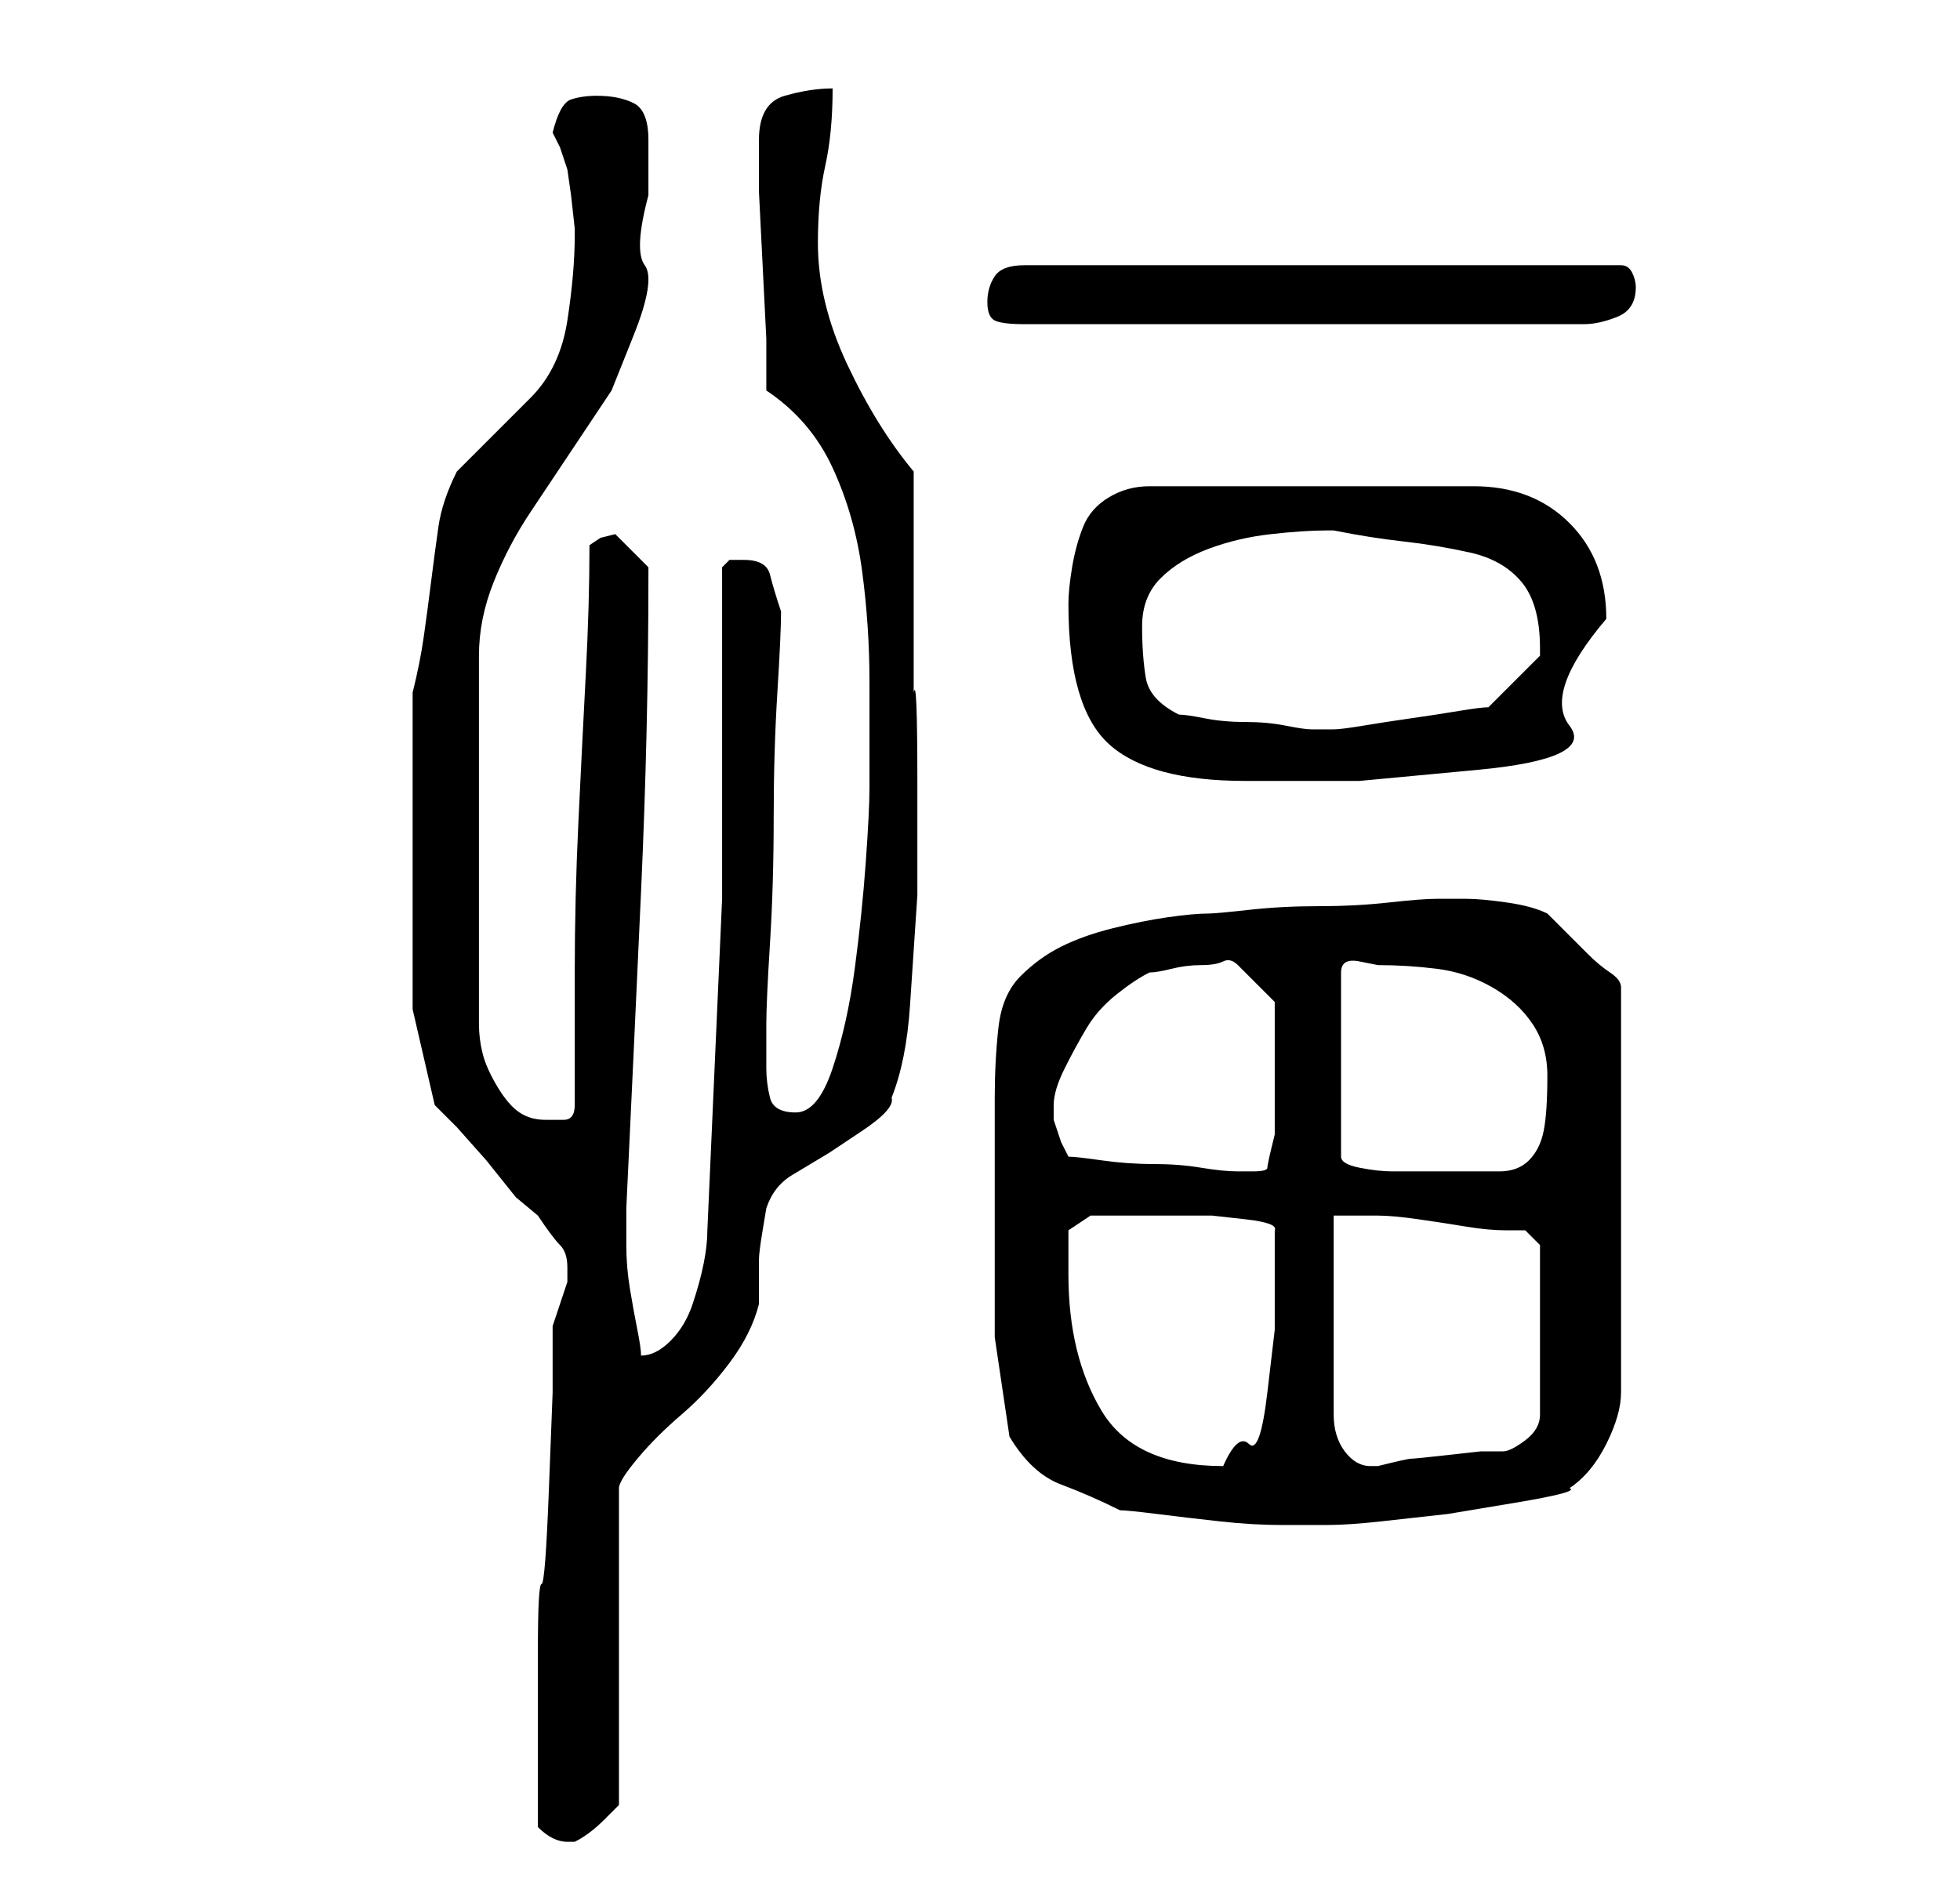 <?xml version="1.0" standalone="no"?>
<!DOCTYPE svg PUBLIC "-//W3C//DTD SVG 1.1//EN" "http://www.w3.org/Graphics/SVG/1.1/DTD/svg11.dtd" >
<svg xmlns="http://www.w3.org/2000/svg" xmlns:xlink="http://www.w3.org/1999/xlink" version="1.1" viewBox="-10 0 266 256">
   <path fill="currentColor"
d="M63 248q1 1 2 1.5t2 0.5h1v0q2 -1 4 -3l2 -2v-43q0 -1 2.5 -4t6 -6t6.5 -7t4 -8v-1v-2v-2v-1q0 -1 0.5 -4l0.5 -3q1 -3 3.5 -4.5l5 -3t4.5 -3t4 -4.5q2 -5 2.5 -12.5l1 -15t0 -15t-0.5 -12.5v-30q-5 -6 -9 -14.5t-4 -16.5q0 -6 1 -10.5t1 -10.5q-3 0 -6.5 1t-3.5 6v0v7
t0.5 10t0.5 10v7q6 4 9 10.5t4 14t1 15v14.5q0 3 -0.5 10t-1.5 14.5t-3 13.5t-5 6t-3.5 -2t-0.5 -4v-6q0 -3 0.5 -11t0.5 -17t0.5 -17t0.5 -11q-1 -3 -1.5 -5t-3.5 -2h-2t-1 1v45t-2 45q0 2 -0.5 4.5t-1.5 5.5t-3 5t-4 2v0v0q0 -1 -0.5 -3.5t-1 -5.5t-0.5 -6v-4v0v-1
q1 -21 2 -43t1 -43v-1l-2.5 -2.5l-2 -2t-2 0.5l-1.5 1q0 8 -0.5 17.5t-1 20t-0.5 20.5v18q0 2 -1.5 2h-2.5q-2 0 -3.5 -1t-3 -3.5t-2 -4.5t-0.5 -4v-50q0 -5 2 -10t5 -9.5l6 -9l5 -7.5t3 -7.5t1.5 -9.5t0.5 -9.5v-7.5q0 -4 -2 -5t-5 -1q-2 0 -3.5 0.5t-2.5 4.5l1 2t1 3
l0.5 3.5t0.5 4.5v1q0 5 -1 11.5t-5 10.5l-2 2l-3 3l-3.5 3.5l-1.5 1.5q-2 4 -2.5 7.5t-1 7.5t-1 7.5t-1.5 7.5v43l3 13l3 3t4 4.5l4 5t3 2.5q2 3 3 4t1 3v1v1l-1 3l-1 3v9t-0.5 13t-1 13t-0.5 9v12v12zM142 205q1 0 5 0.5t8.5 1t8.5 0.5h5h1q3 0 7.5 -0.5l9 -1t9 -1.5
t7.5 -2q3 -2 5 -6t2 -7v-55q0 -1 -1.5 -2t-3 -2.5l-3 -3l-2.5 -2.5q-2 -1 -5.5 -1.5t-5.5 -0.5h-4q-2 0 -6.5 0.5t-9.5 0.5t-9.5 0.5t-5.5 0.5q-2 0 -5.5 0.5t-7.5 1.5t-7 2.5t-5.5 4t-3 7t-0.5 9.5v10.5v8.5v13.5t2 13.5q3 5 7 6.5t8 3.5zM135 173v-3.5v-2.5l3 -2h1h2.5
h2.5h2h3.5h5t4.5 0.5t4 1.5v7v6.5t-1 8.5t-2.5 7t-3.5 3q-12 0 -16.5 -7.5t-4.5 -18.5zM171 165h3.5h2.5q2 0 5.5 0.5t6.5 1t5.5 0.5h2.5l2 2v23q0 2 -2 3.5t-3 1.5h-3t-4.5 0.5t-5 0.5t-4.5 1h-1q-2 0 -3.5 -2t-1.5 -5v-27zM135 157l-1 -2t-1 -3v-2q0 -2 1.5 -5t3 -5.5
t4 -4.5t4.5 -3q1 0 3 -0.5t4 -0.5t3 -0.5t2 0.5l5 5v2.5v4.5v3v3.5v2.5v2q-1 4 -1 4.5t-2 0.5h-2q-2 0 -5 -0.5t-6.5 -0.5t-7 -0.5t-4.5 -0.5zM177 131q4 0 8 0.5t7.5 2.5t5.5 5t2 7q0 5 -0.5 7.5t-2 4t-4 1.5h-6.5h-4.5h-3.5q-2 0 -4.5 -0.5t-2.5 -1.5v-25q0 -2 2.5 -1.5z
M135 82q0 14 5.5 19t18.5 5h15.5t16 -1.5t12.5 -6t5 -14.5q0 -8 -5 -13t-13 -5h-44q-3 0 -5.5 1.5t-3.5 4t-1.5 5.5t-0.5 5zM150 97q-4 -2 -4.5 -5t-0.5 -7t2.5 -6.5t6.5 -4t8.5 -2t7.5 -0.5h1q5 1 9.5 1.5t9 1.5t7 4t2.5 9v1l-3.5 3.5l-3.5 3.5q-1 0 -4 0.5t-6.5 1t-6.5 1
t-4 0.5h-2h-1q-1 0 -3.5 -0.5t-5.5 -0.5t-5.5 -0.5t-3.5 -0.5zM124 41q0 2 1 2.5t4 0.5h76q2 0 4.5 -1t2.5 -4q0 -1 -0.5 -2t-1.5 -1h-81q-3 0 -4 1.5t-1 3.5z" />
</svg>
